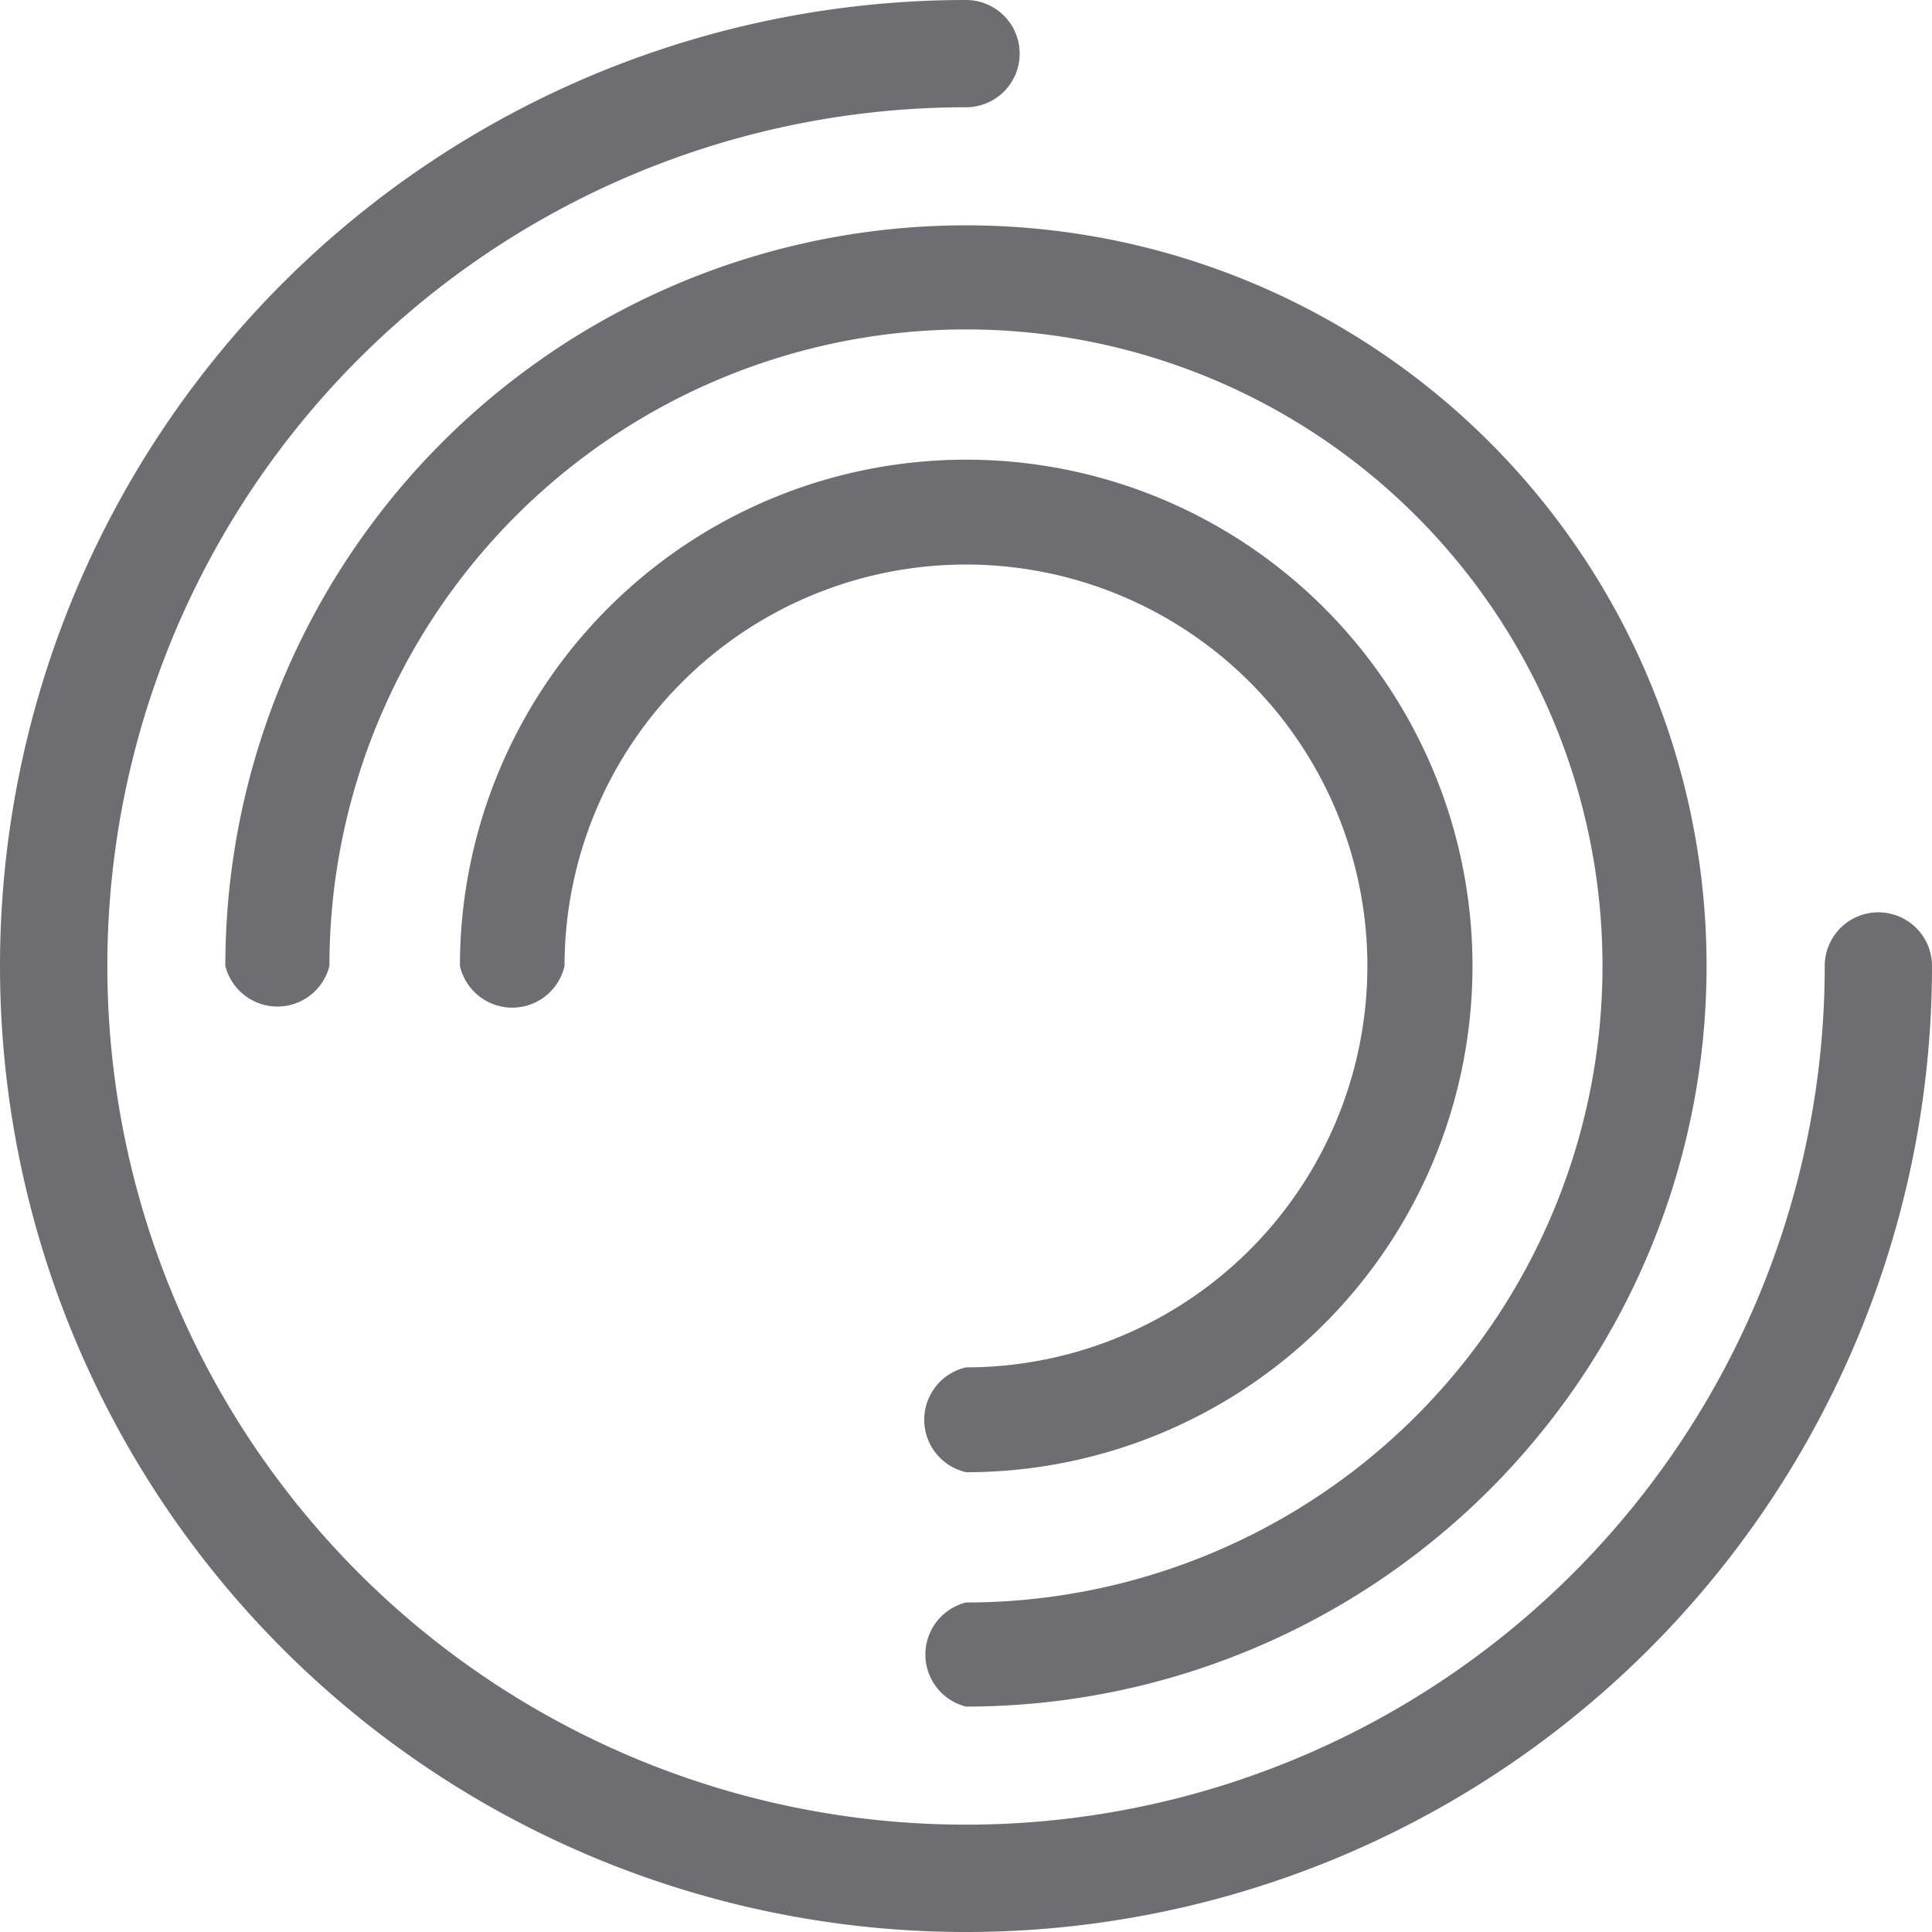 <svg xmlns="http://www.w3.org/2000/svg" width="22.515" height="22.515">
    <path data-name="Path 20719" d="M-2015-1419.742a11.257 11.257 0 0 1 11.258-11.258.625.625 0 0 1 .625.625.625.625 0 0 1-.625.625 10.007 10.007 0 0 0-10.007 10.007 10.007 10.007 0 0 0 10.007 10.007 10.007 10.007 0 0 0 10.007-10.007.625.625 0 0 1 .625-.625.625.625 0 0 1 .625.625 11.257 11.257 0 0 1-11.258 11.258 11.257 11.257 0 0 1-11.257-11.257zm10.784 8.024a.626.626 0 0 1 .473-.607 7.418 7.418 0 0 0 7.418-7.418 7.418 7.418 0 0 0-7.418-7.418 7.418 7.418 0 0 0-7.418 7.418.625.625 0 0 1-.606.473.626.626 0 0 1-.607-.473 8.631 8.631 0 0 1 8.631-8.631 8.631 8.631 0 0 1 8.631 8.631 8.631 8.631 0 0 1-8.631 8.631.626.626 0 0 1-.473-.606zm-.013-2.737a.626.626 0 0 1 .486-.61 4.678 4.678 0 0 0 4.678-4.678 4.678 4.678 0 0 0-4.678-4.678 4.678 4.678 0 0 0-4.678 4.678.625.625 0 0 1-.609.486.626.626 0 0 1-.61-.486 5.9 5.9 0 0 1 5.9-5.9 5.9 5.9 0 0 1 5.9 5.9 5.9 5.9 0 0 1-5.9 5.9.626.626 0 0 1-.489-.612z" transform="translate(2015 1431)" style="fill:#6e6d71"/>
</svg>
